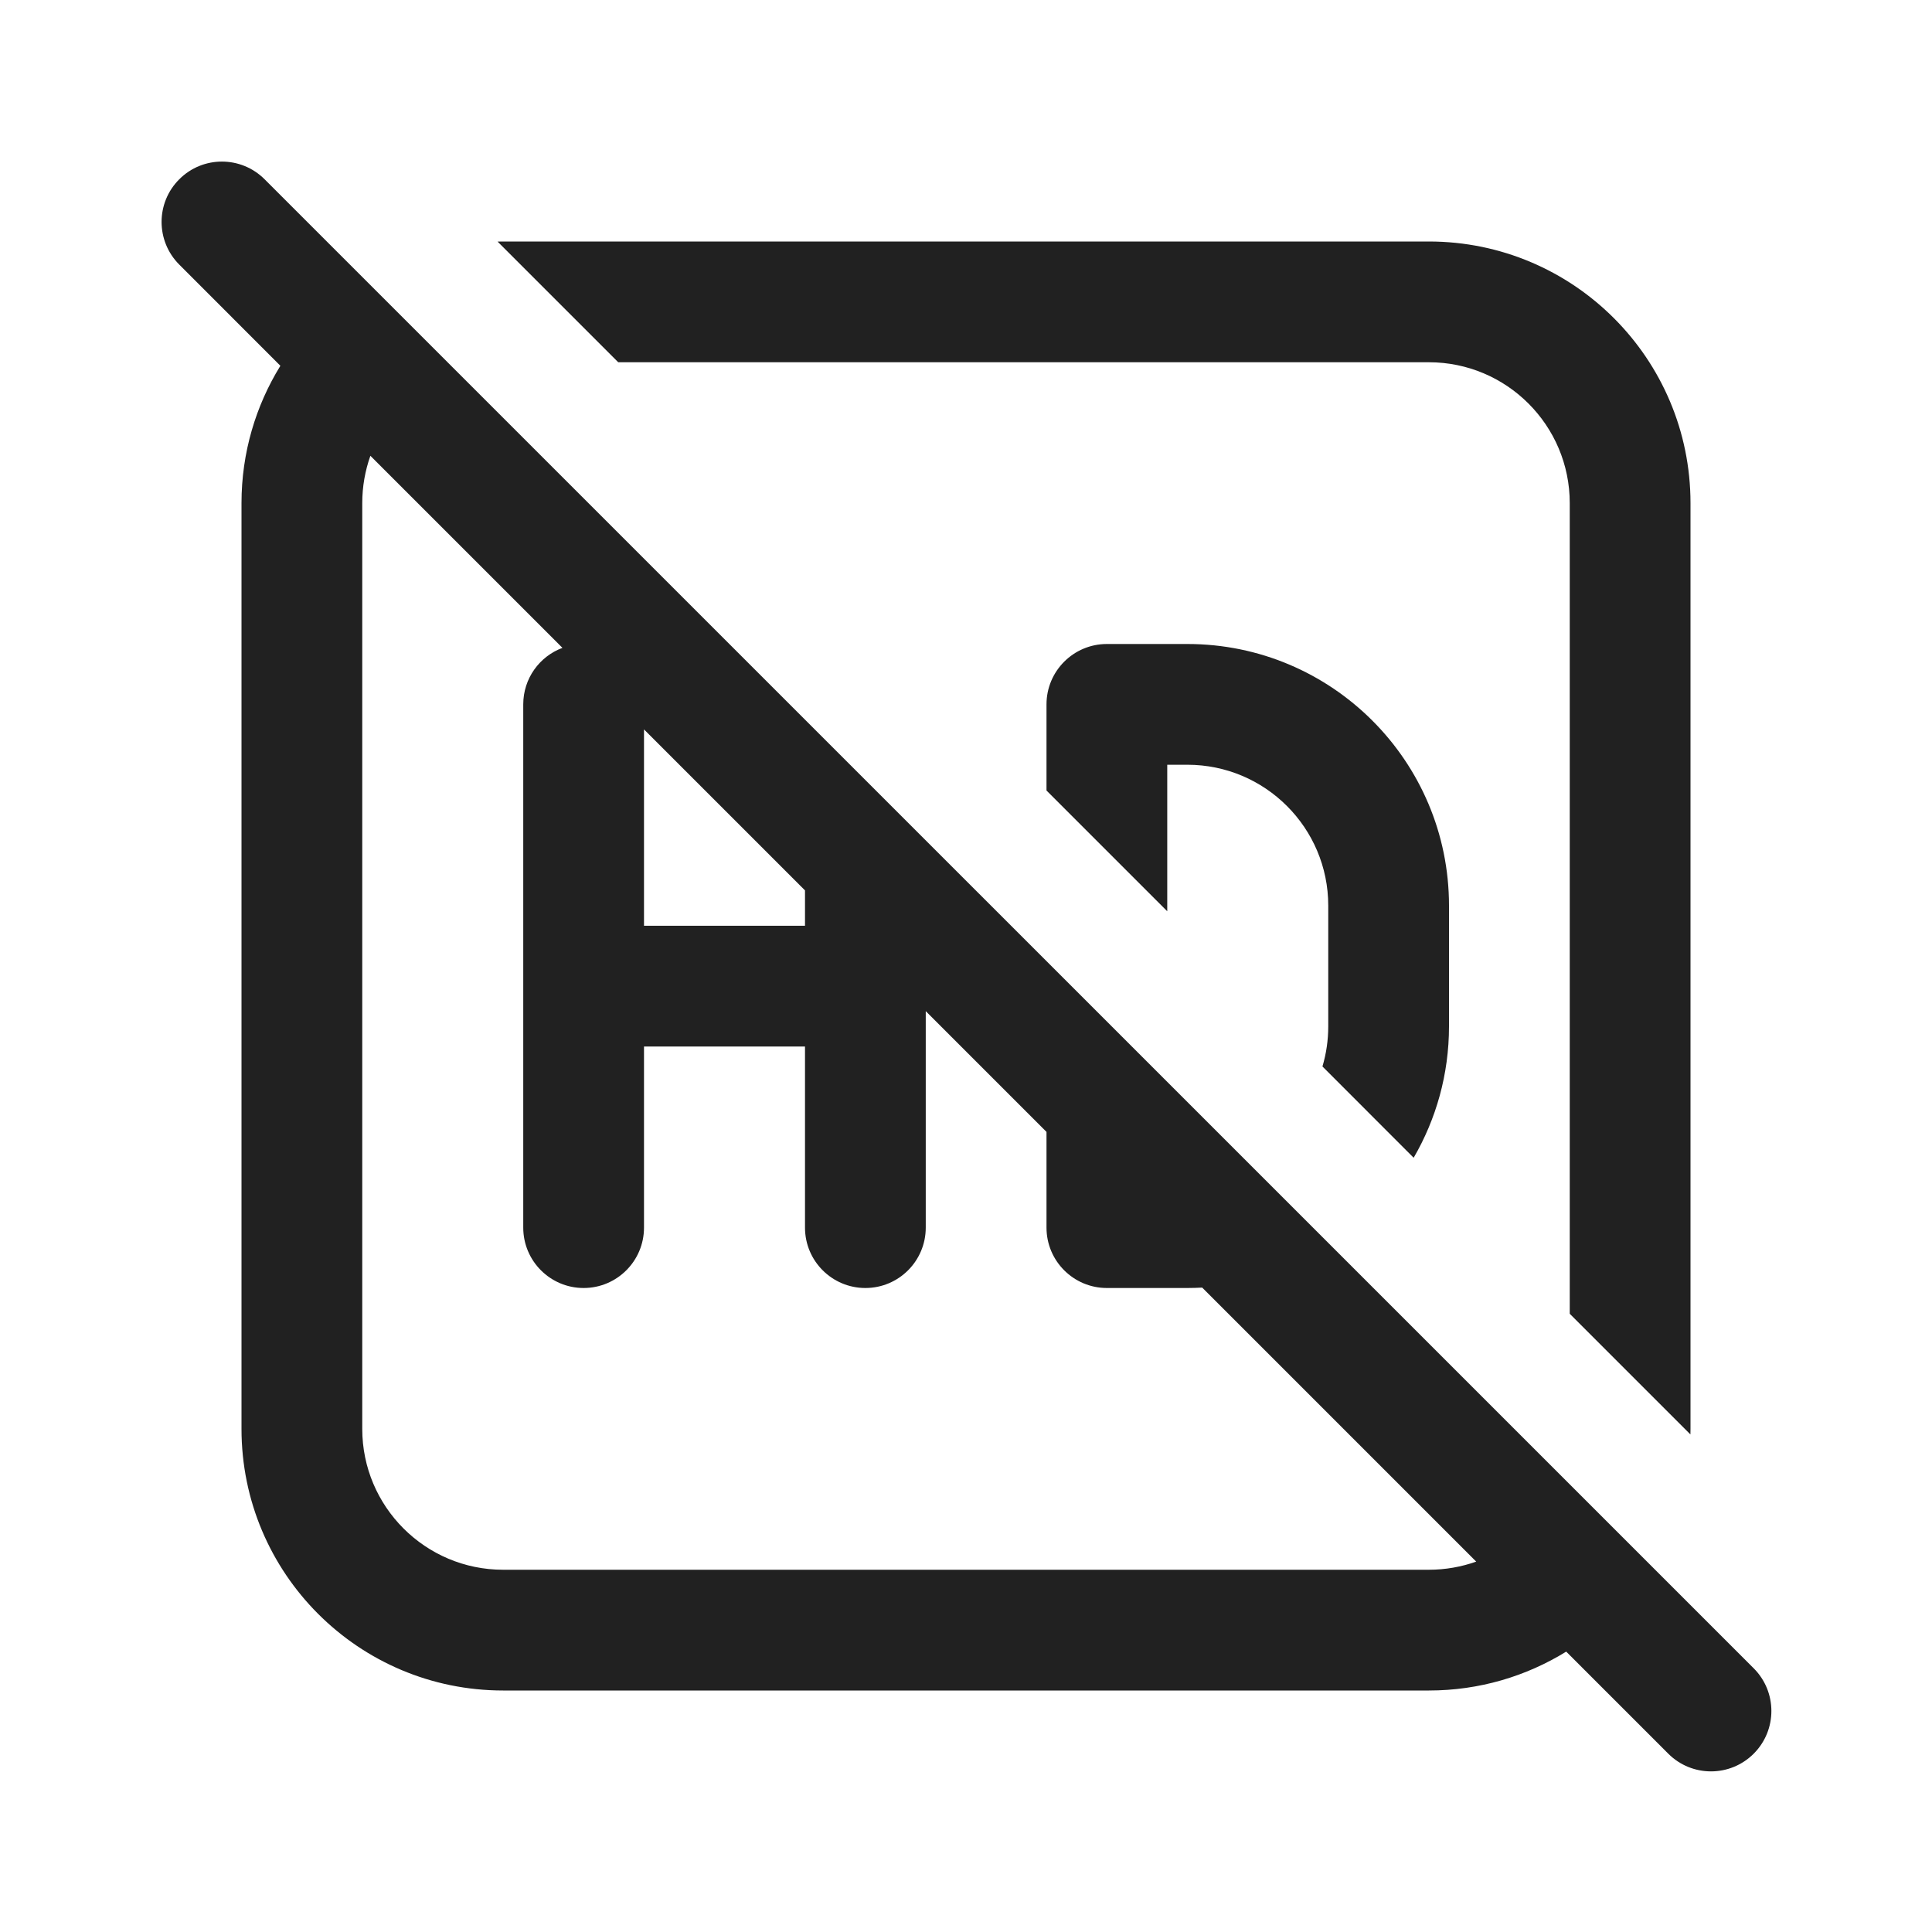 <svg width="24" height="24" viewBox="0 0 24 24" fill="none" xmlns="http://www.w3.org/2000/svg">
<path d="M2.227 2.227C1.934 2.519 1.934 2.994 2.227 3.287L3.483 4.544C3.177 5.04 3 5.624 3 6.25V17.75C3 19.545 4.455 21 6.25 21H17.75C18.376 21 18.96 20.823 19.456 20.517L20.724 21.785C21.017 22.078 21.492 22.078 21.785 21.785C22.078 21.492 22.078 21.017 21.785 20.724L3.287 2.227C2.994 1.934 2.519 1.934 2.227 2.227ZM18.338 19.399C18.154 19.464 17.956 19.5 17.75 19.5H6.25C5.284 19.5 4.5 18.716 4.5 17.75V6.25C4.5 6.044 4.536 5.846 4.601 5.662L6.987 8.048C6.702 8.154 6.5 8.428 6.5 8.75V15.25C6.5 15.664 6.836 16 7.25 16C7.664 16 8 15.664 8 15.25V13H10V15.25C10 15.664 10.336 16 10.75 16C11.164 16 11.5 15.664 11.5 15.25V12.561L13 14.061V15.25C13 15.664 13.336 16 13.75 16H14.75C14.812 16 14.873 15.998 14.934 15.995L18.338 19.399ZM8 9.061L10 11.061V11.5H8V9.061ZM18 12.75C18 13.345 17.84 13.902 17.561 14.382L16.428 13.248C16.475 13.09 16.5 12.923 16.5 12.75V11.25C16.5 10.284 15.716 9.5 14.75 9.5H14.5V11.32L13 9.82V8.75C13 8.336 13.336 8 13.75 8H14.75C16.545 8 18 9.455 18 11.25V12.75ZM19.5 6.25V16.32L20.999 17.819C21 17.796 21 17.773 21 17.75V6.25C21 4.455 19.545 3 17.75 3H6.25C6.227 3 6.204 3 6.181 3.001L7.68 4.5H17.75C18.716 4.5 19.5 5.284 19.5 6.25Z" fill="#212121"/>
</svg>
